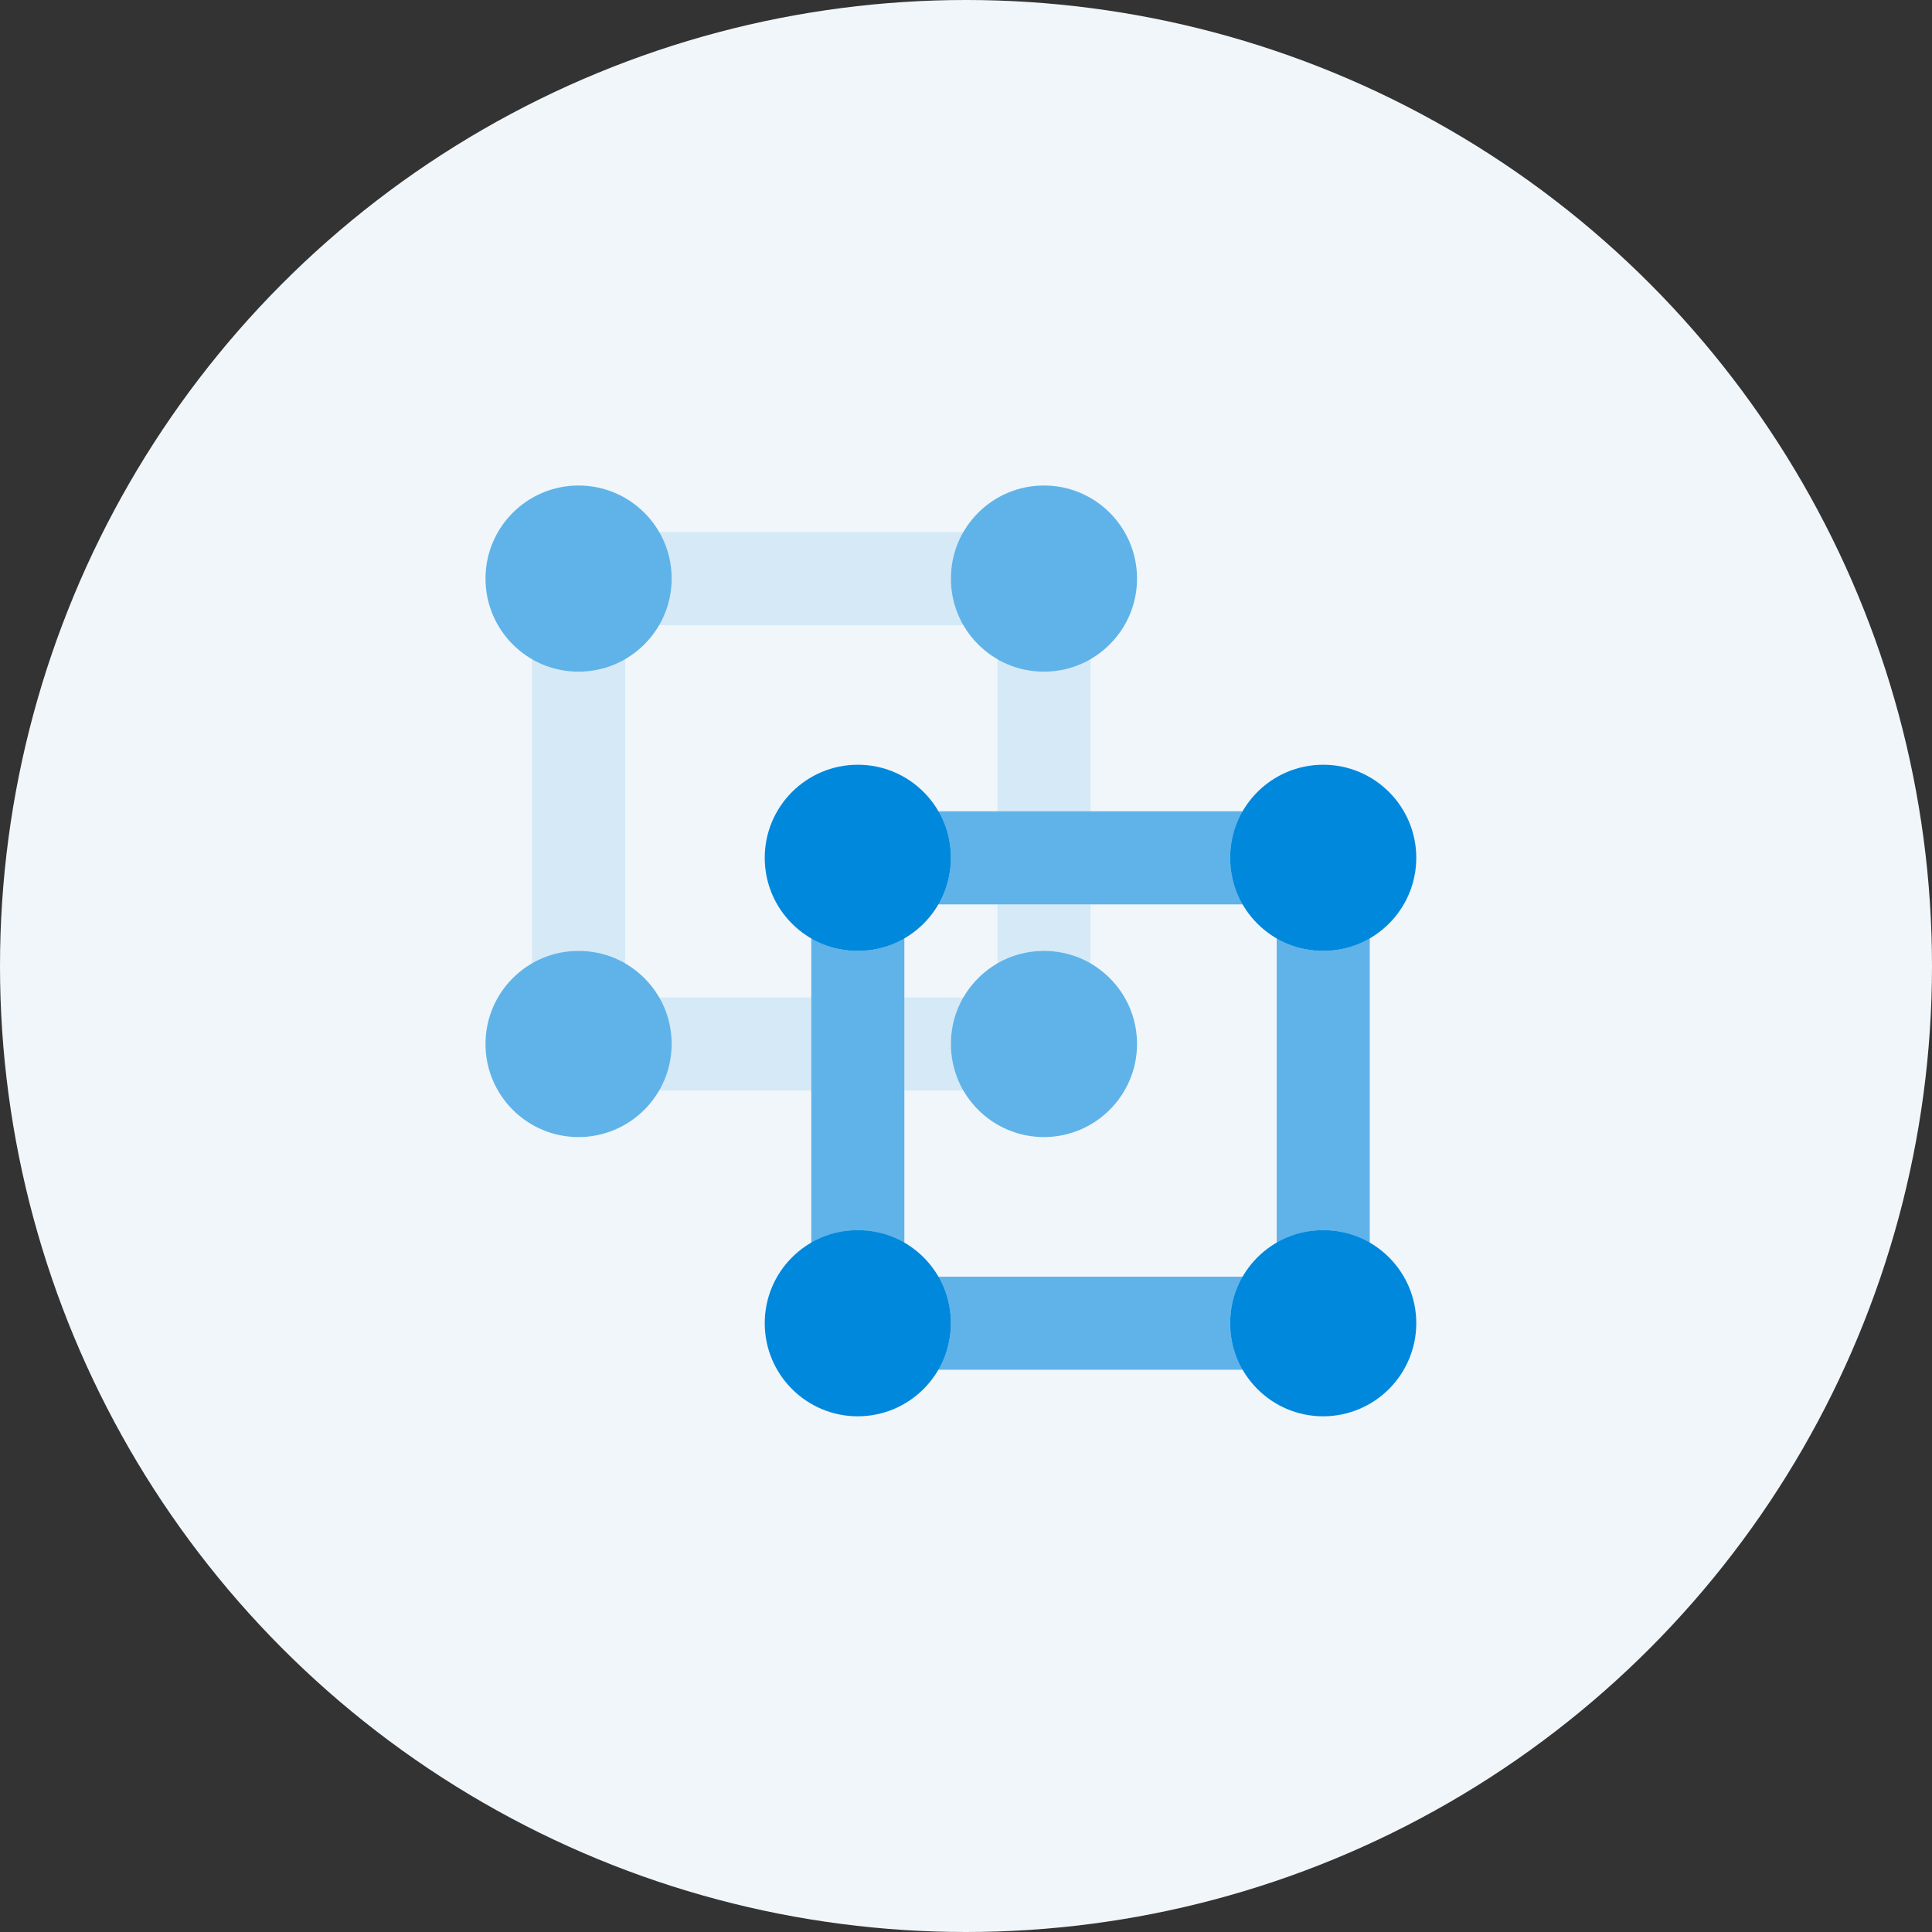 <svg width="64" height="64" viewBox="0 0 64 64" fill="none" xmlns="http://www.w3.org/2000/svg">
<rect x="0" y="0" width="64" height="64" fill="#333333" stroke="none"/>
<circle cx="32" cy="32" r="32" fill="#F1F6FA"/>
<path d="M19.166 37.667C17.463 37.667 16.083 36.286 16.083 34.583C16.083 32.88 17.463 31.5 19.166 31.5C20.869 31.5 22.25 32.88 22.25 34.583C22.247 36.285 20.868 37.664 19.166 37.667ZM19.166 22.25C17.463 22.25 16.083 20.87 16.083 19.167C16.083 17.464 17.463 16.083 19.166 16.083C20.869 16.083 22.25 17.464 22.25 19.167C22.247 20.869 20.868 22.248 19.166 22.25ZM34.583 22.25C32.88 22.25 31.5 20.87 31.5 19.167C31.5 17.464 32.88 16.083 34.583 16.083C36.286 16.083 37.666 17.464 37.666 19.167C37.664 20.869 36.285 22.248 34.583 22.25ZM34.583 37.667C32.88 37.667 31.5 36.286 31.5 34.583C31.5 32.88 32.88 31.5 34.583 31.5C36.286 31.5 37.666 32.88 37.666 34.583C37.664 36.285 36.285 37.664 34.583 37.667Z" fill="#0088DC" fill-opacity="0.6"/>
<path d="M28.416 46.917C26.713 46.917 25.333 45.536 25.333 43.833C25.333 42.13 26.713 40.75 28.416 40.75C30.119 40.75 31.5 42.13 31.5 43.833C31.497 45.535 30.118 46.914 28.416 46.917ZM28.416 31.5C26.713 31.5 25.333 30.12 25.333 28.417C25.333 26.714 26.713 25.333 28.416 25.333C30.119 25.333 31.5 26.714 31.5 28.417C31.497 30.119 30.118 31.498 28.416 31.5ZM43.833 31.5C42.13 31.5 40.75 30.12 40.75 28.417C40.75 26.714 42.13 25.333 43.833 25.333C45.536 25.333 46.916 26.714 46.916 28.417C46.914 30.119 45.535 31.498 43.833 31.5ZM43.833 46.917C42.13 46.917 40.75 45.536 40.75 43.833C40.75 42.13 42.13 40.75 43.833 40.75C45.536 40.75 46.916 42.13 46.916 43.833C46.914 45.535 45.535 46.914 43.833 46.917Z" fill="#0088DC"/>
<path d="M31.929 20.708C31.357 19.76 31.357 18.573 31.929 17.625H21.821C22.393 18.573 22.393 19.76 21.821 20.708H31.929ZM19.167 31.5C19.71 31.503 20.242 31.651 20.708 31.929V21.821C19.76 22.393 18.573 22.393 17.625 21.821V31.929C18.091 31.651 18.624 31.503 19.167 31.5Z" fill="#0088DC" fill-opacity="0.12"/>
<path d="M43.833 40.75C44.376 40.753 44.908 40.901 45.375 41.179V31.071C44.427 31.643 43.24 31.643 42.292 31.071V41.179C42.758 40.901 43.29 40.753 43.833 40.75ZM28.417 40.75C28.96 40.753 29.492 40.901 29.958 41.179V31.071C29.01 31.643 27.823 31.643 26.875 31.071V41.179C27.341 40.901 27.874 40.753 28.417 40.75Z" fill="#0088DC" fill-opacity="0.6"/>
<path d="M31.929 33.042H29.959V36.125H31.929C31.357 35.177 31.357 33.99 31.929 33.042ZM26.875 36.125V33.042H21.821C22.393 33.99 22.393 35.177 21.821 36.125H26.875Z" fill="#0088DC" fill-opacity="0.12"/>
<path d="M41.179 42.292H31.071C31.643 43.24 31.643 44.427 31.071 45.375H41.179C40.607 44.427 40.607 43.24 41.179 42.292ZM41.179 29.958C40.607 29.01 40.607 27.823 41.179 26.875H31.071C31.643 27.823 31.643 29.01 31.071 29.958H41.179Z" fill="#0088DC" fill-opacity="0.6"/>
<path d="M36.125 26.875V21.821C35.177 22.393 33.99 22.393 33.042 21.821V26.875H36.125ZM33.042 29.958V31.929C33.99 31.357 35.177 31.357 36.125 31.929V29.958H33.042Z" fill="#0088DC" fill-opacity="0.12"/>
</svg>

